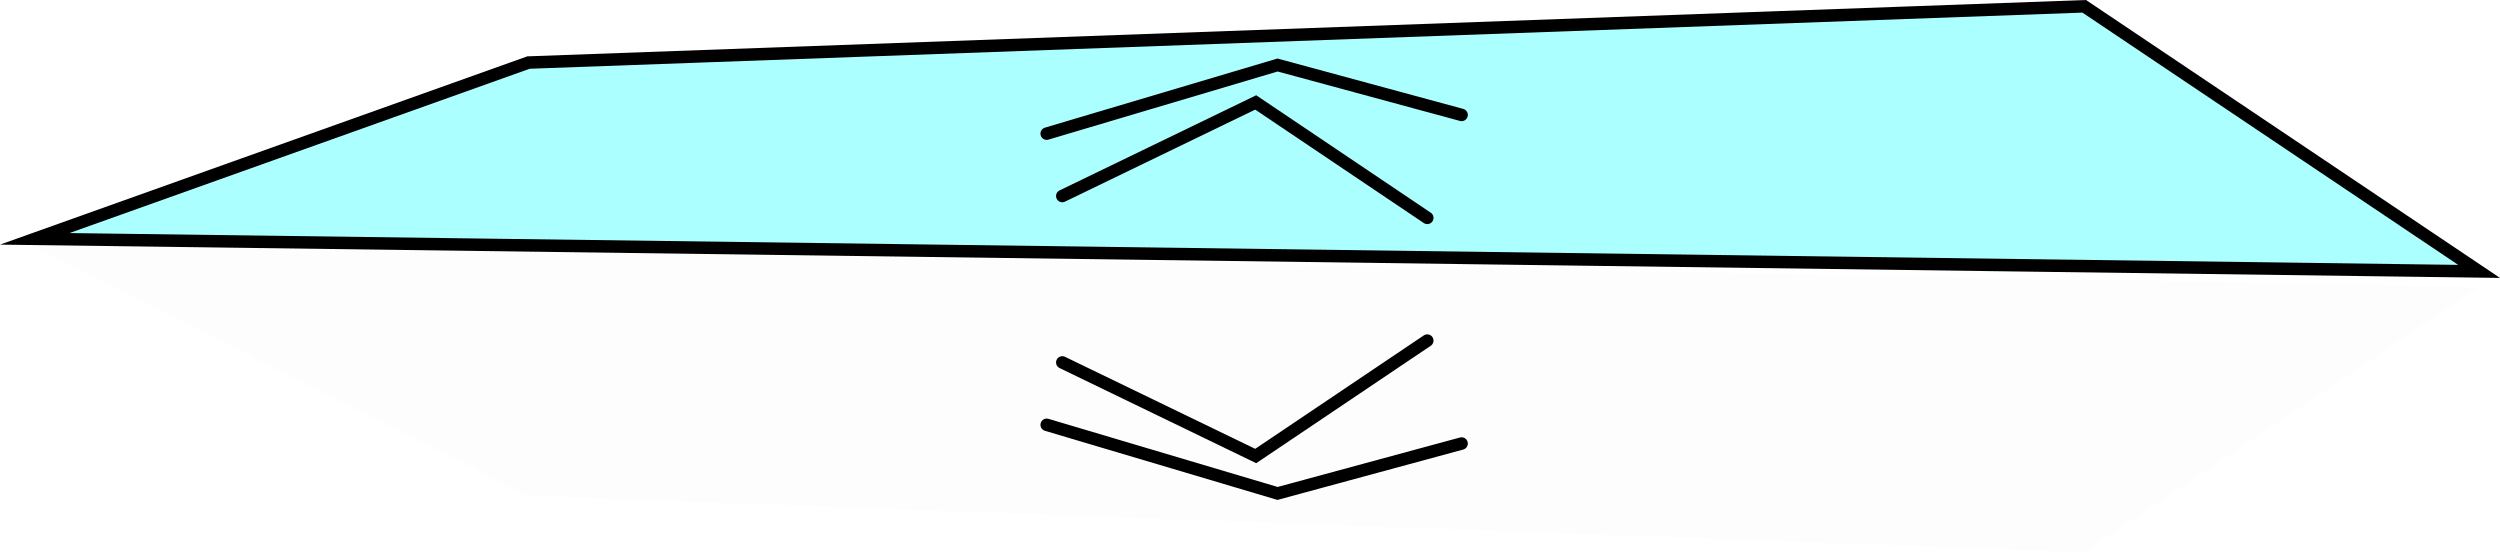 <svg version="1.1" xmlns="http://www.w3.org/2000/svg" xmlns:xlink="http://www.w3.org/1999/xlink" width="400.71" height="88.5" viewBox="0,0,400.71,88.5"><g transform="translate(-120.481,-305.581)"><g data-paper-data="{&quot;isPaintingLayer&quot;:true}" fill-rule="nonzero" stroke="#000000" stroke-linecap="round" stroke-linejoin="miter" stroke-miterlimit="10" stroke-dasharray="" stroke-dashoffset="0" style="mix-blend-mode: normal"><path d="M205.194,315.606l249.354,-9.014l63.293,42.489l-391.792,-5.218z" fill-opacity="0.329" fill="#00ffff" stroke-width="2"/><path d="M288.25,327l37,-11l29.5,8" fill="none" stroke-width="2"/><path d="M290.75,337l31,-15l27.5,18.5" fill="none" stroke-width="2"/><path d="M124.048,344.31l393.792,7.282l-63.293,42.489l-249.354,-9.014z" data-paper-data="{&quot;index&quot;:null}" fill-opacity="0.008" fill="#000000" stroke-width="0"/><path d="M354.75,376.672l-29.5,8l-37,-11" data-paper-data="{&quot;index&quot;:null}" fill="none" stroke-width="2"/><path d="M349.25,360.172l-27.5,18.5l-31,-15" data-paper-data="{&quot;index&quot;:null}" fill="none" stroke-width="2"/></g></g></svg>